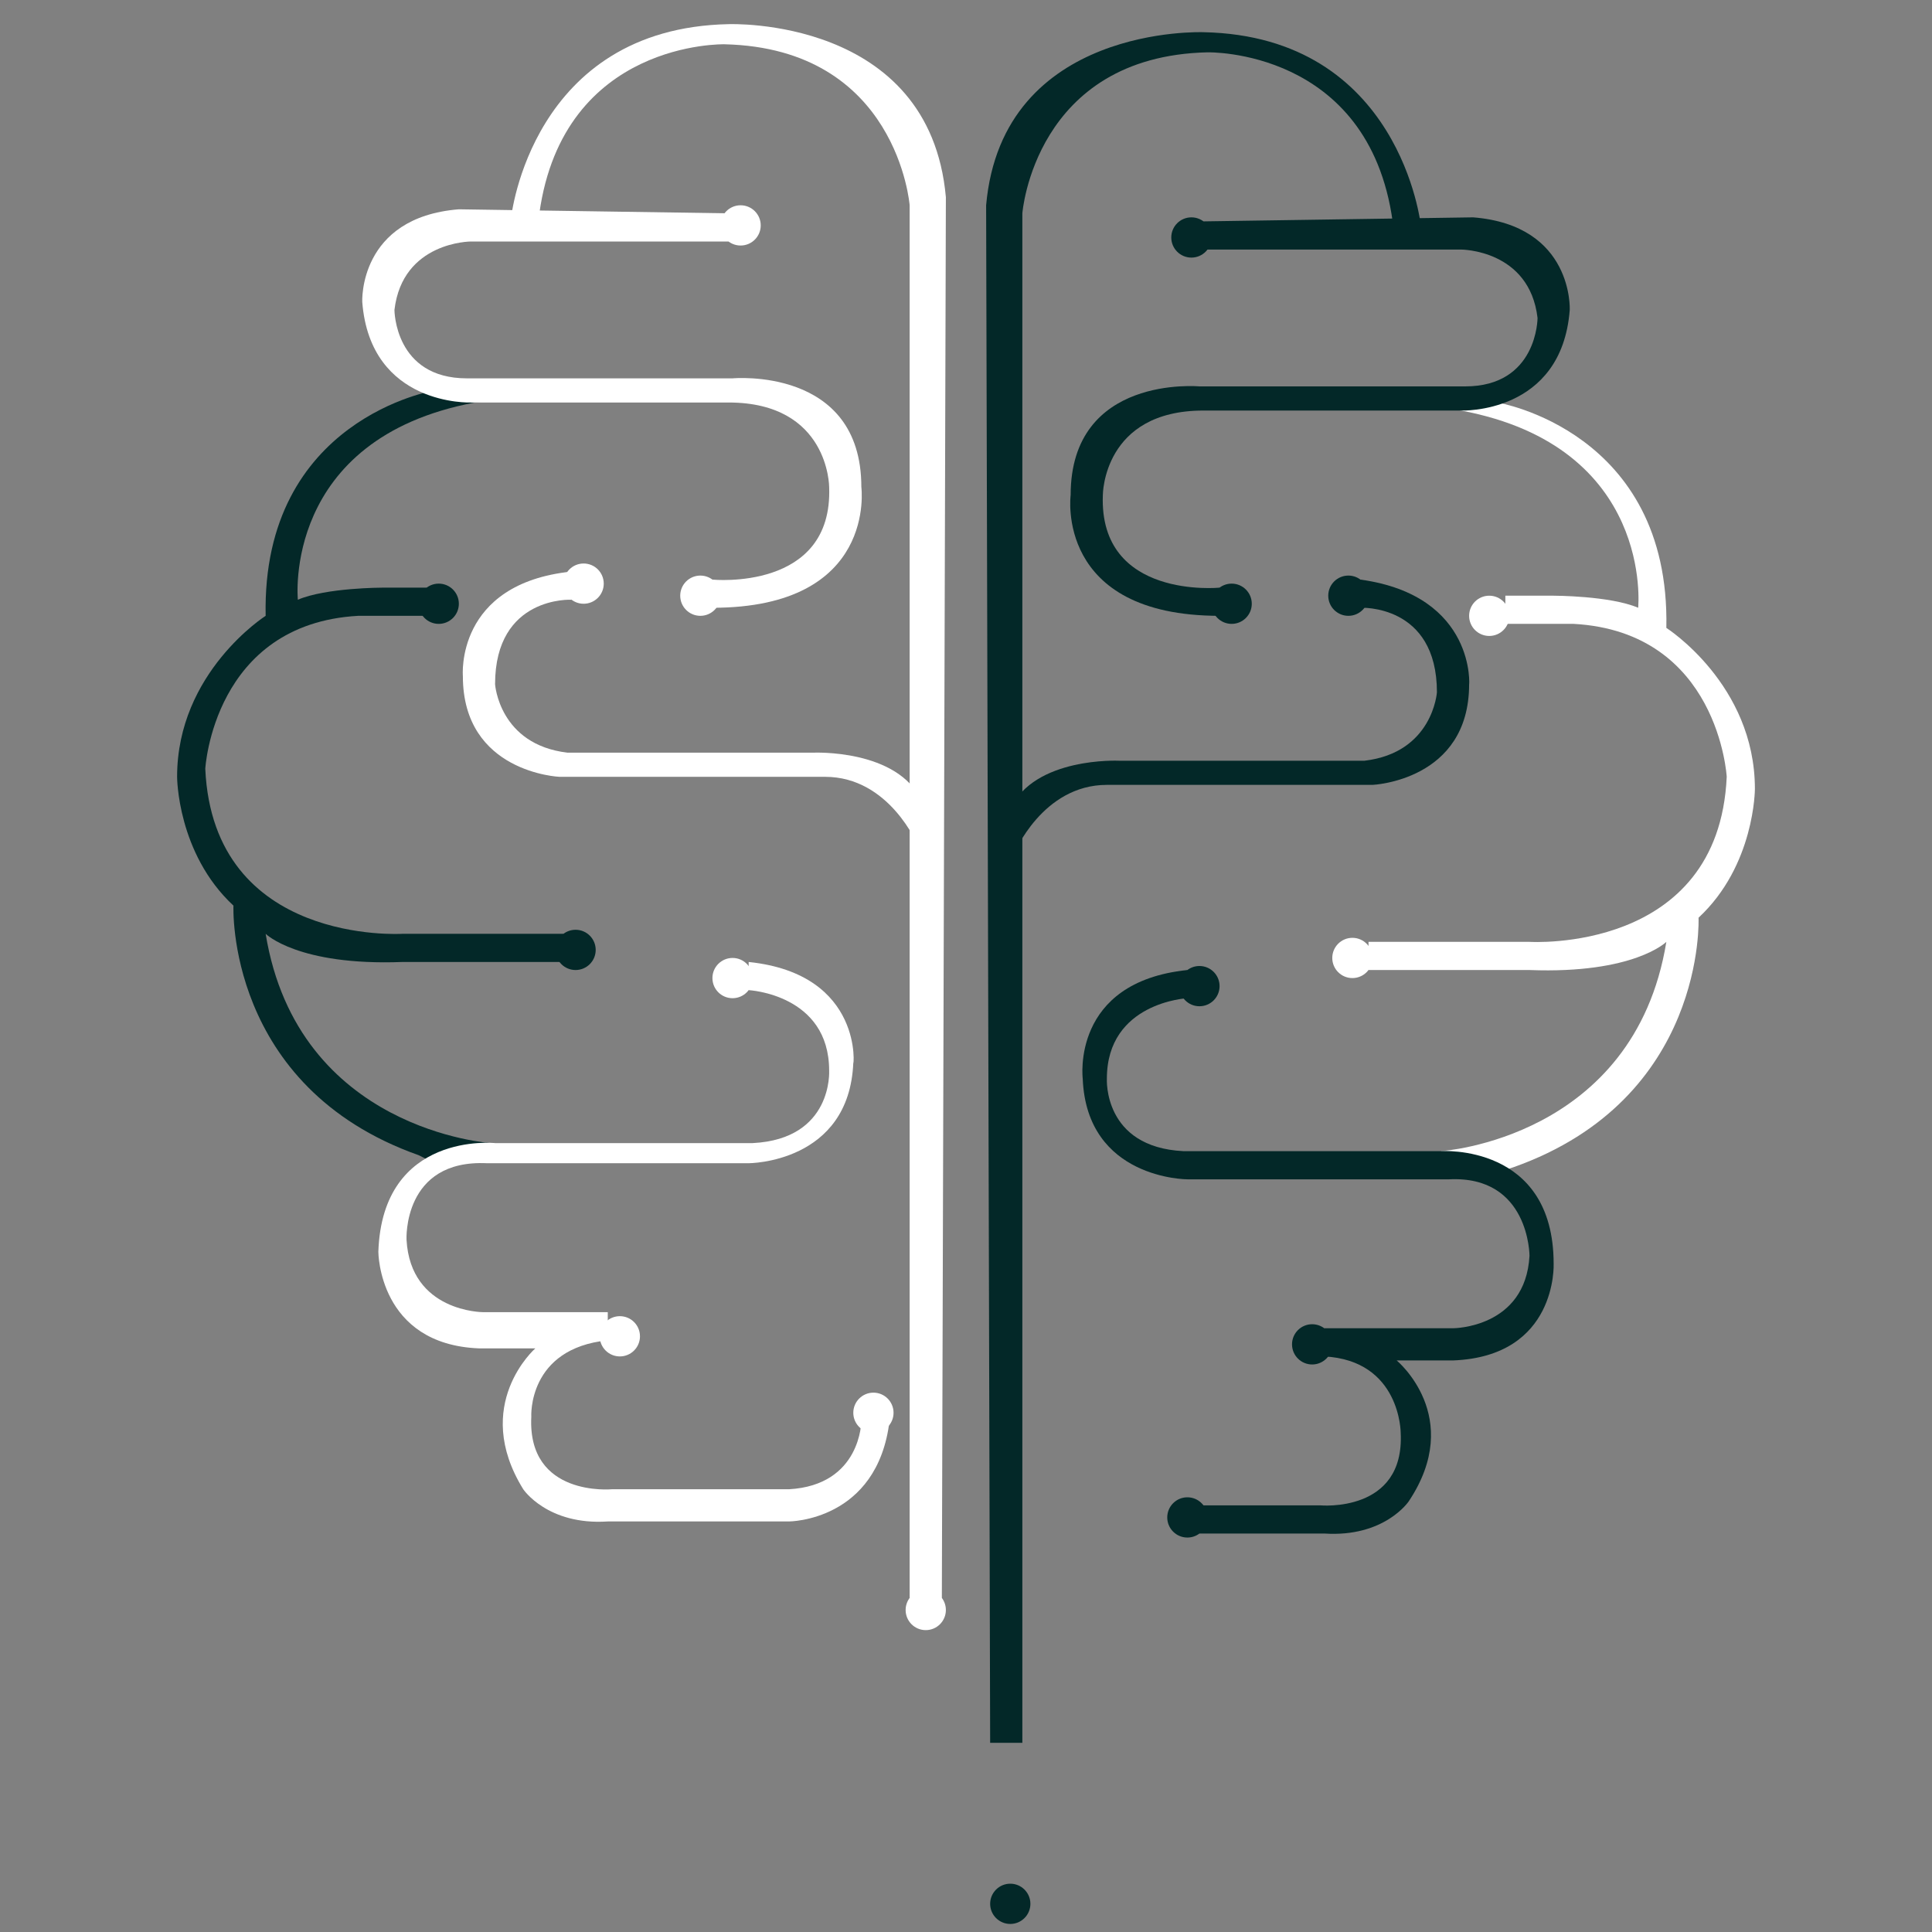 <?xml version="1.0" encoding="utf-8"?>
<!-- Generator: Adobe Illustrator 18.0.0, SVG Export Plug-In . SVG Version: 6.00 Build 0)  -->
<!DOCTYPE svg PUBLIC "-//W3C//DTD SVG 1.1//EN" "http://www.w3.org/Graphics/SVG/1.1/DTD/svg11.dtd">
<svg version="1.1" id="Layer_1" xmlns="http://www.w3.org/2000/svg" xmlns:xlink="http://www.w3.org/1999/xlink" x="0px" y="0px"
	 viewBox="0 0 48 48" enable-background="new 0 0 48 48" xml:space="preserve">
<rect x="0" y="0" width="48" height="48" fill="#808080" stroke="none"/>
<g>
	<path fill="#032828" d="M10.8,9.7c0,0-4.3,0.7-4.2,5.6c0,0-2.2,1.4-2.2,4c0,0,0,1.9,1.4,3.2c0,0-0.2,4.5,4.6,6.2L11,29l1.2-0.6
		c0,0-4.8-0.3-5.6-5.2c0,0,0.8,0.8,3.4,0.7H14v-0.7h-4c0,0-4.7,0.3-4.9-4.1c0,0,0.2-3.6,3.8-3.8h1.7v-0.7H9.5c0,0-1.4,0-2.1,0.3
		c0,0-0.4-4,4.4-4.9l0.9-0.1L10.8,9.7z"/>
	<circle fill="#FFFFFF" cx="18.2" cy="24.3" r="0.5"/>
	<circle fill="#FFFFFF" cx="15.4" cy="33.2" r="0.5"/>
	<circle fill="#FFFFFF" cx="21.7" cy="35.1" r="0.5"/>
	<circle fill="#FFFFFF" cx="23" cy="40" r="0.5"/>
	<circle fill="#FFFFFF" cx="14.5" cy="14.5" r="0.5"/>
	<circle fill="#FFFFFF" cx="17.4" cy="14.8" r="0.5"/>
	<circle fill="#FFFFFF" cx="37" cy="15.3" r="0.5"/>
	<circle fill="#FFFFFF" cx="33.6" cy="23.8" r="0.5"/>
	<circle fill="#FFFFFF" cx="18.4" cy="5.6" r="0.5"/>
	<circle fill="#032828" cx="14.3" cy="23.6" r="0.5"/>
	<circle fill="#032828" cx="10.9" cy="15" r="0.5"/>
	<circle fill="#032828" cx="29.6" cy="5.9" r="0.5"/>
	<circle fill="#032828" cx="30.6" cy="15" r="0.5"/>
	<circle fill="#032828" cx="29.8" cy="24.5" r="0.5"/>
	<circle fill="#032828" cx="32.6" cy="33.4" r="0.5"/>
	<circle fill="#032828" cx="29.5" cy="37.7" r="0.5"/>
	<circle fill="#032828" cx="33.5" cy="14.8" r="0.5"/>
	<circle fill="#032828" cx="25.1" cy="47.3" r="0.5"/>
	<path fill="#FFFFFF" d="M18.1,5.3V6h-6.4c0,0-1.7,0-1.9,1.7c0,0,0,1.7,1.8,1.7h6.6c0,0,3.2-0.3,3.2,2.7c0,0,0.4,3-3.7,3v-0.7
		c0,0,3,0.3,2.9-2.3c0,0,0-2.1-2.5-2.1l-6.4,0c0,0-2.5,0.1-2.7-2.5c0,0-0.1-2.1,2.4-2.3L18.1,5.3z"/>
	<path fill="#FFFFFF" d="M23.4,39.7h-0.8V5.1c0,0-0.3-3.9-4.6-4c0,0-4-0.1-4.6,4.2v0.6l-0.7-0.1l0-0.4c0,0,0.5-4.7,5.4-4.8
		c0,0,5-0.2,5.4,4.3L23.4,39.7z"/>
	<path fill="#FFFFFF" d="M14.2,14.2v0.7c0,0-1.9-0.1-1.9,2.1c0,0,0.1,1.5,1.8,1.7h6.1c0,0,2.1-0.1,2.7,1.2L22.8,21
		c0,0-0.7-1.7-2.3-1.7l-6.6,0c0,0-2.4-0.1-2.4-2.5C11.5,16.8,11.3,14.5,14.2,14.2z"/>
	<path fill="#FFFFFF" d="M18.6,23.9v0.7c0,0,2,0.1,2,2c0,0,0.1,1.7-1.9,1.8h-6.4c0,0-2.8-0.3-2.9,2.7c0,0,0,2.3,2.5,2.4h1.4
		c0,0-1.6,1.4-0.3,3.5c0,0,0.6,0.9,2.1,0.8h4.5c0,0,2.2,0,2.5-2.5h-0.7c0,0,0,1.6-1.8,1.7h-4.4c0,0-2.1,0.2-2-1.8
		c0,0-0.1-1.7,1.9-1.9v-0.7H12c0,0-1.8,0-1.9-1.8c0,0-0.1-2,2-1.9h6.5c0,0,2.5,0,2.6-2.5C21.2,26.6,21.5,24.2,18.6,23.9z"/>
	<path fill="#FFFFFF" d="M37.2,10c0,0,4.3,0.7,4.2,5.6c0,0,2.2,1.4,2.2,4c0,0,0,1.9-1.4,3.2c0,0,0.2,4.5-4.6,6.2L37,29.2l-1.2-0.6
		c0,0,4.8-0.3,5.6-5.2c0,0-0.8,0.8-3.4,0.7H34v-0.7h4c0,0,4.7,0.3,4.9-4.1c0,0-0.2-3.6-3.8-3.8h-1.7v-0.7h1.2c0,0,1.4,0,2.1,0.3
		c0,0,0.4-4-4.4-4.9l-0.9-0.1L37.2,10z"/>
	<path fill="#032828" d="M29.9,5.5v0.7h6.4c0,0,1.7,0,1.9,1.7c0,0,0,1.7-1.8,1.7h-6.6c0,0-3.2-0.3-3.2,2.7c0,0-0.4,3,3.7,3v-0.7
		c0,0-3,0.3-2.9-2.3c0,0,0-2.1,2.5-2.1l6.4,0c0,0,2.5,0.1,2.7-2.5c0,0,0.1-2.1-2.4-2.3L29.9,5.5z"/>
	<path fill="#032828" d="M24.6,43.3h0.8v-38c0,0,0.3-3.9,4.6-4c0,0,4-0.1,4.6,4.2v0.6L35.3,6l0-0.4c0,0-0.5-4.7-5.4-4.8
		c0,0-5-0.2-5.4,4.3L24.6,43.3z"/>
	<path fill="#032828" d="M33.8,14.4v0.7c0,0,1.9-0.1,1.9,2.1c0,0-0.1,1.5-1.8,1.7h-6.1c0,0-2.1-0.1-2.7,1.2l0.1,1.1
		c0,0,0.7-1.7,2.3-1.7l6.6,0c0,0,2.4-0.1,2.4-2.5C36.5,17.1,36.7,14.8,33.8,14.4z"/>
	<path fill="#032828" d="M35.8,28.6h-6.4c-2-0.1-1.9-1.8-1.9-1.8c0-1.9,2-2,2-2v-0.7c-2.9,0.3-2.6,2.7-2.6,2.7
		c0.1,2.5,2.6,2.5,2.6,2.5H36c2-0.1,2,1.9,2,1.9c-0.1,1.8-1.9,1.8-1.9,1.8h-3.2v0.7c1.9,0.1,1.9,1.9,1.9,1.9c0.1,2-2,1.8-2,1.8h-3
		v0.7h3.1c1.5,0.1,2.1-0.8,2.1-0.8c1.4-2.1-0.3-3.5-0.3-3.5h1.4c2.6-0.1,2.5-2.4,2.5-2.4C38.6,28.4,35.8,28.6,35.8,28.6z"/>
</g>
</svg>
